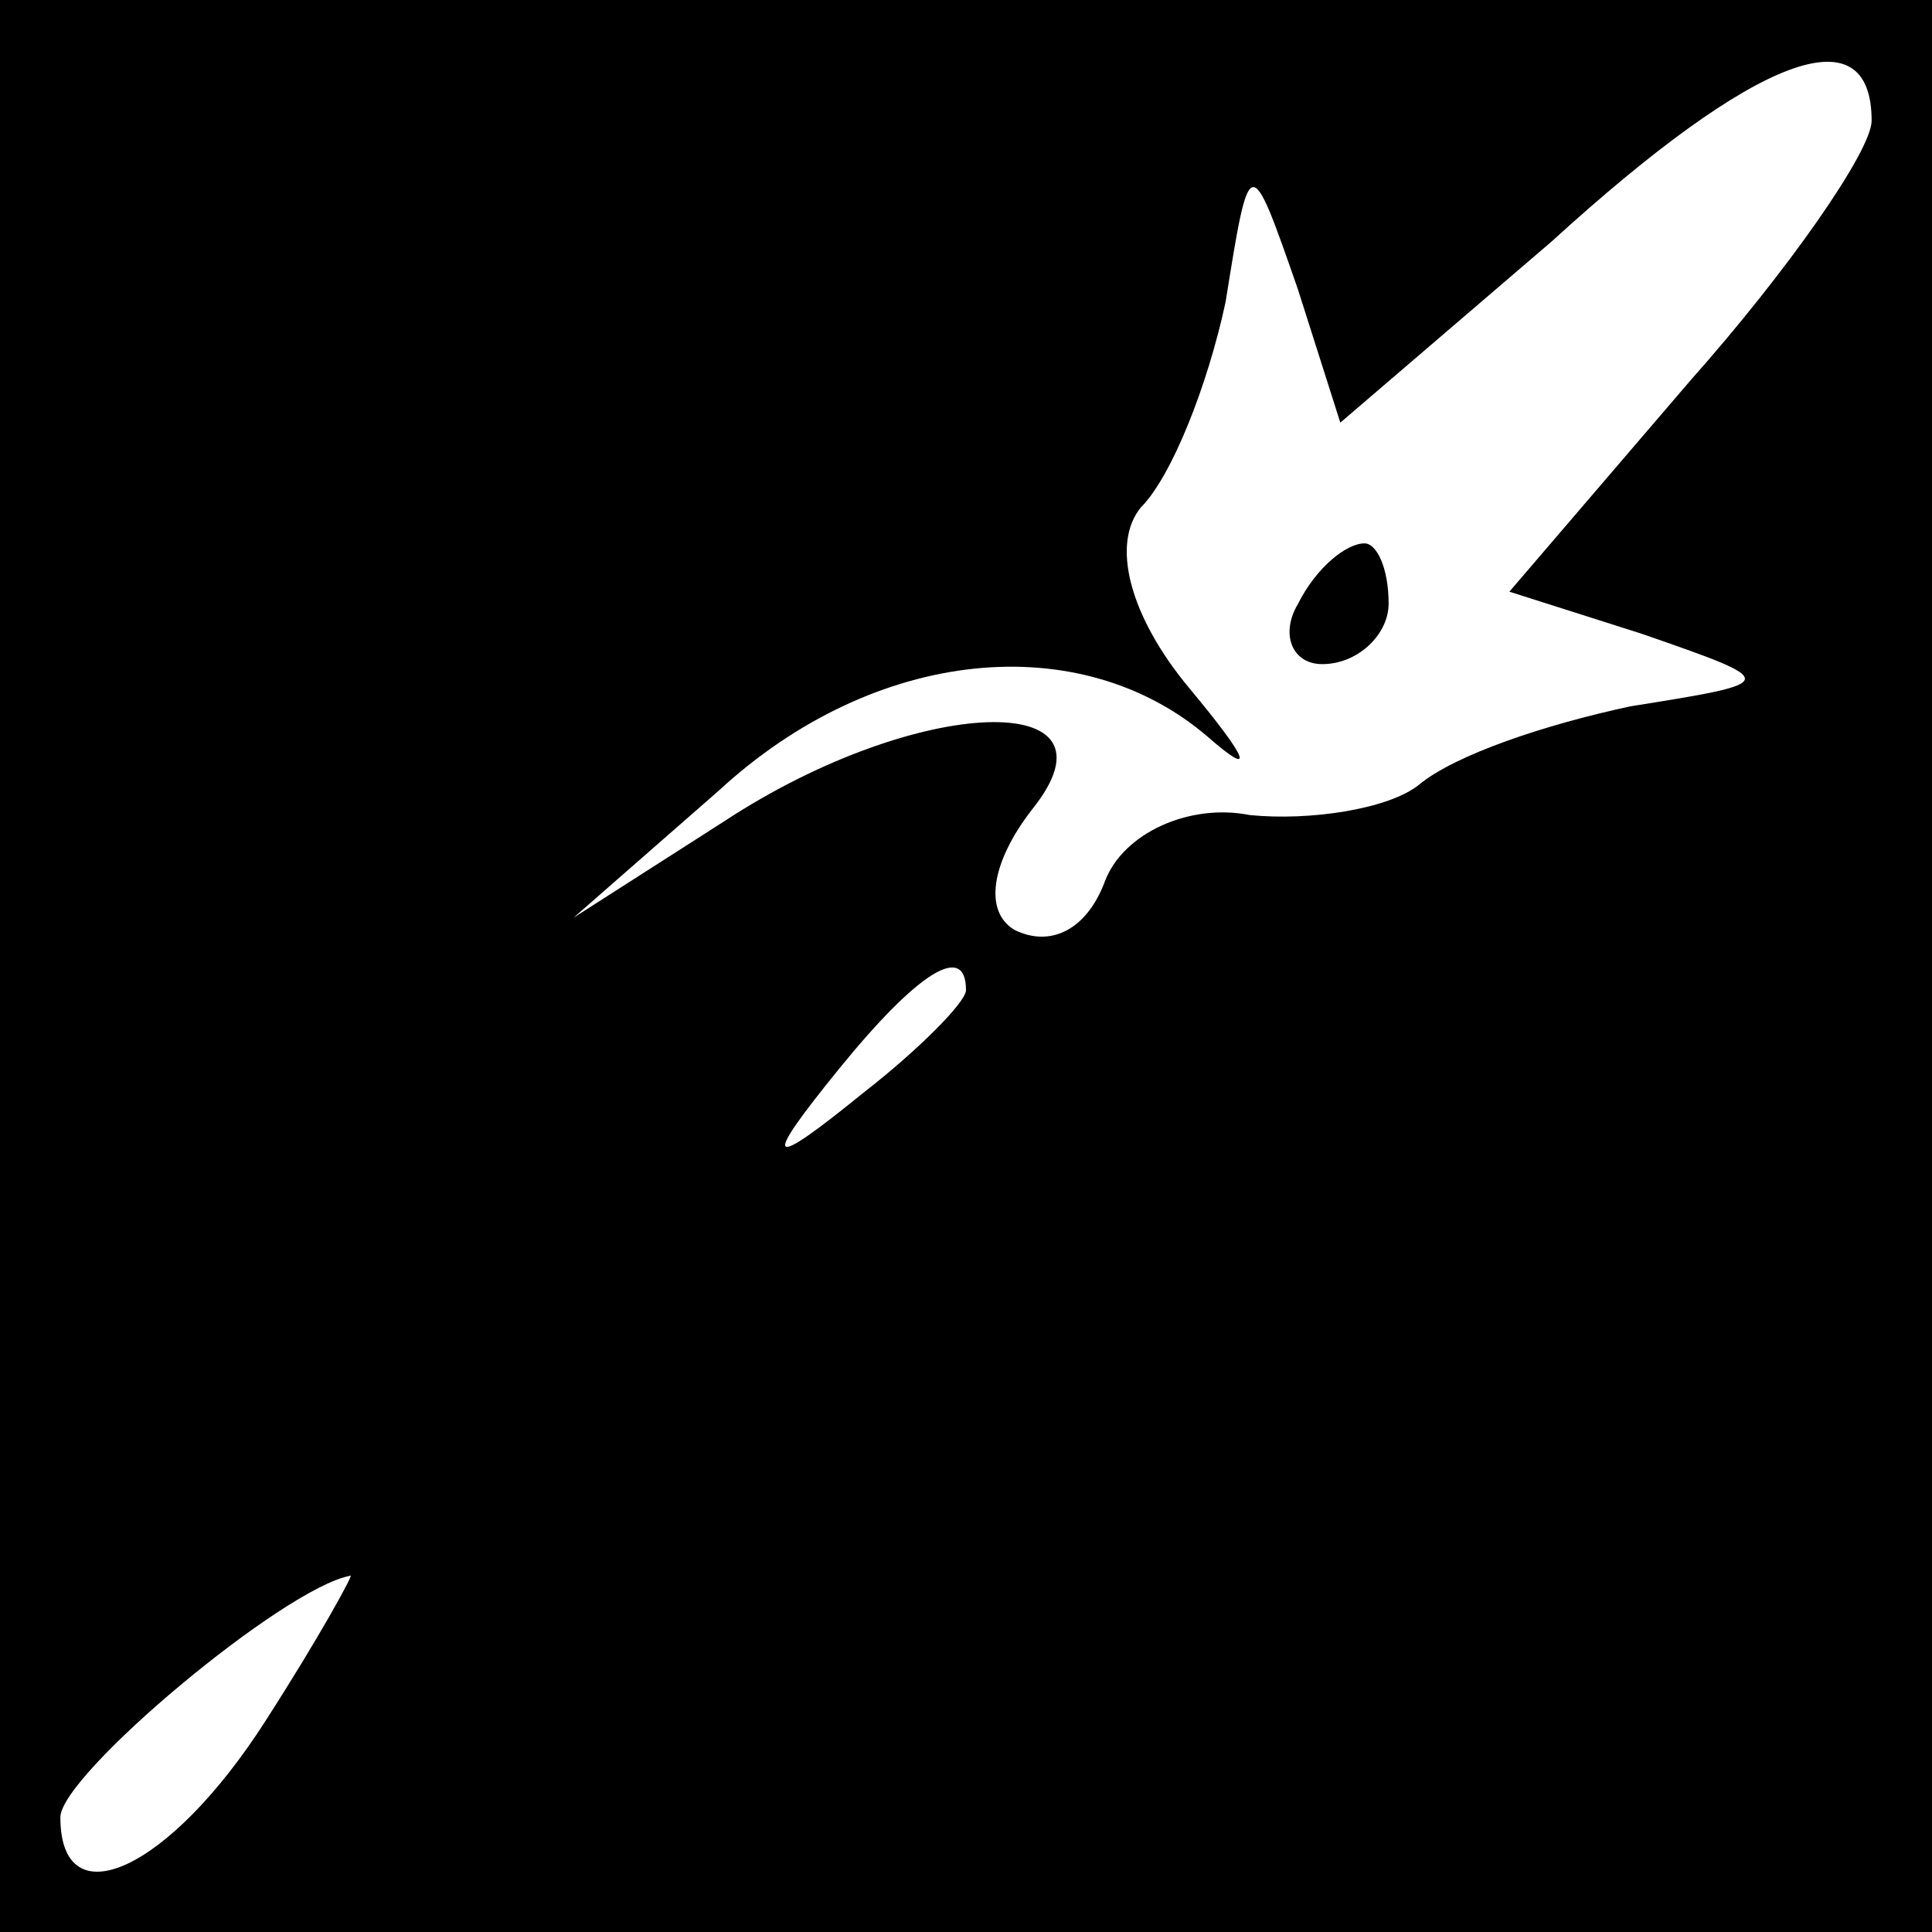 <?xml version="1.0" standalone="no"?>
<!DOCTYPE svg PUBLIC "-//W3C//DTD SVG 20010904//EN"
 "http://www.w3.org/TR/2001/REC-SVG-20010904/DTD/svg10.dtd">
<svg version="1.0" xmlns="http://www.w3.org/2000/svg"
 width="32pt" height="32pt" viewBox="0 0 32 32"
 preserveAspectRatio="xMidYMid meet">
<rect x="0" y="0" width="32" height="32" fill="#808080" stroke="none"/>
<g transform="translate(0,32) scale(0.1,-0.1)"
fill="#000000" stroke="none">
<path fill="#000000" stroke="none" d="M0 160 l0 -160 160 0 160 0 0 160 0
160 -160 0 -160 0 0 -160z"/>
<path fill="#ffffff" stroke="none" d="M310 300 c0 -5 -14 -25 -30 -43 l-30
-35 22 -7 c23 -8 23 -8 -2 -12 -14 -3 -29 -8 -35 -13 -5 -4 -18 -6 -28 -5 -10
2 -21 -3 -24 -11 -3 -8 -9 -11 -15 -8 -5 3 -4 11 3 20 16 20 -19 19 -51 -2
l-25 -16 24 21 c26 24 60 27 81 9 8 -7 7 -4 -3 8 -10 12 -13 24 -8 30 5 5 11
20 14 34 4 25 4 25 12 2 l7 -22 35 30 c34 31 53 38 53 20z"/>
<path fill="#ffffff" stroke="none" d="M160 156 c0 -2 -8 -10 -17 -17 -16 -13
-17 -12 -4 4 13 16 21 21 21 13z"/>
<path fill="#ffffff" stroke="none" d="M44 35 c-16 -25 -34 -33 -34 -16 0 7
37 38 48 40 1 1 -5 -10 -14 -24z"/>
<path fill="#000000" stroke="none" d="M215 220 c-3 -5 -1 -10 4 -10 6 0 11 5
11 10 0 6 -2 10 -4 10 -3 0 -8 -4 -11 -10z"/>
</g>
</svg>
